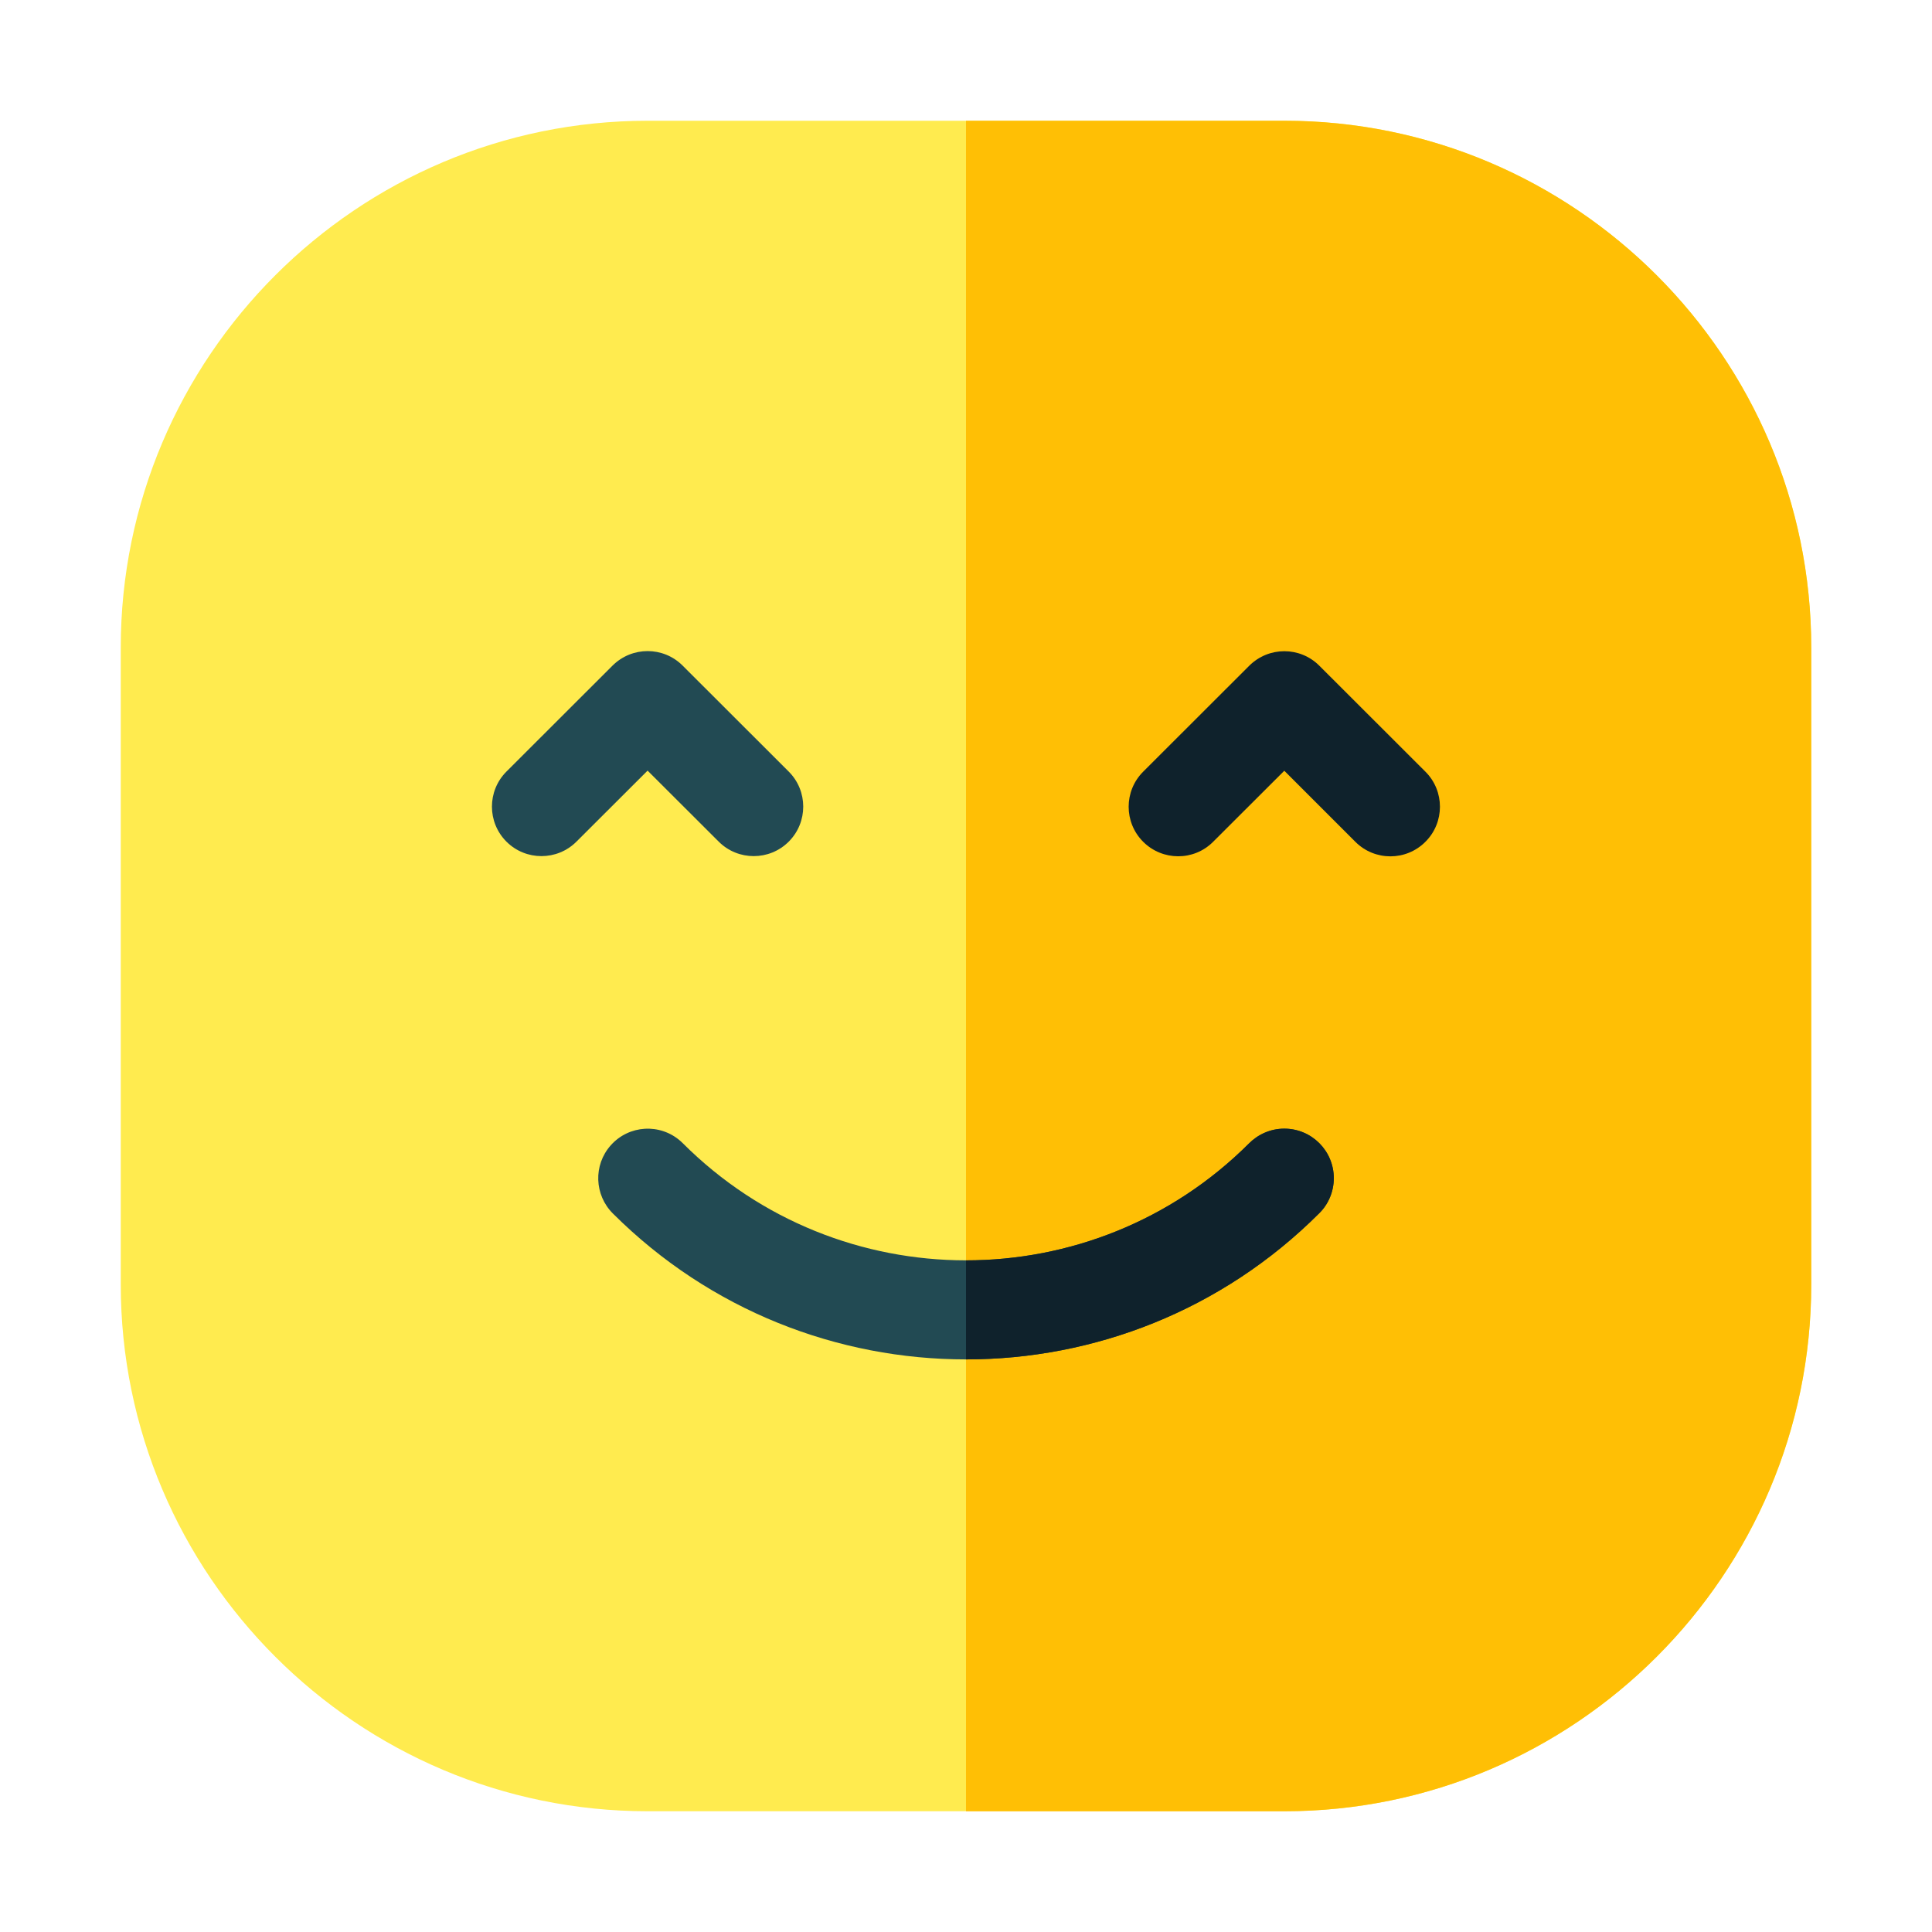 <svg width="16" height="16" viewBox="0 0 16 16" fill="none" xmlns="http://www.w3.org/2000/svg">
<g opacity="0.98">
<path d="M10.636 15H5.364C2.958 15 1 13.042 1 10.636V5.364C1 2.958 2.958 1 5.364 1H10.636C13.042 1 15 2.958 15 5.364V10.636C15 13.042 13.042 15 10.636 15Z" fill="#FFEB4B"/>
<path d="M15 10.636V5.364C15 2.958 13.042 1 10.636 1H8V15H10.636C13.042 15 15 13.042 15 10.636Z" fill="#FFBE00"/>
<path d="M8 11.258C6.941 11.258 5.883 10.855 5.076 10.05C4.922 9.897 4.912 9.649 5.058 9.485C5.208 9.316 5.467 9.3 5.637 9.451L5.637 9.451C5.643 9.456 5.649 9.462 5.654 9.467C6.947 10.76 9.049 10.761 10.342 9.471C10.417 9.395 10.521 9.347 10.636 9.347C10.863 9.347 11.046 9.531 11.046 9.757C11.046 9.866 11.003 9.971 10.926 10.047C10.119 10.854 9.06 11.258 8 11.258Z" fill="#1E4650"/>
<path d="M10.636 9.347C10.521 9.347 10.417 9.395 10.342 9.471C9.696 10.115 8.848 10.438 8 10.438V11.258H8C9.06 11.258 10.119 10.854 10.926 10.047C11.003 9.971 11.046 9.866 11.046 9.757C11.046 9.531 10.863 9.347 10.636 9.347Z" fill="#0A1E28"/>
<path d="M11.805 6.391L10.926 5.513C10.766 5.353 10.507 5.353 10.346 5.513L9.467 6.391C9.307 6.551 9.307 6.811 9.467 6.971C9.627 7.131 9.887 7.132 10.047 6.971L10.636 6.383L11.225 6.972C11.385 7.132 11.645 7.132 11.805 6.971C11.965 6.811 11.965 6.551 11.805 6.391Z" fill="#0A1E28"/>
<path d="M6.532 6.39L5.653 5.512C5.493 5.352 5.234 5.352 5.073 5.512L4.194 6.39C4.034 6.55 4.034 6.81 4.194 6.97C4.354 7.13 4.614 7.13 4.774 6.97L5.363 6.382L5.952 6.97C6.112 7.13 6.372 7.13 6.532 6.97C6.692 6.81 6.692 6.55 6.532 6.39Z" fill="#1E4650"/>
</g>
</svg>

